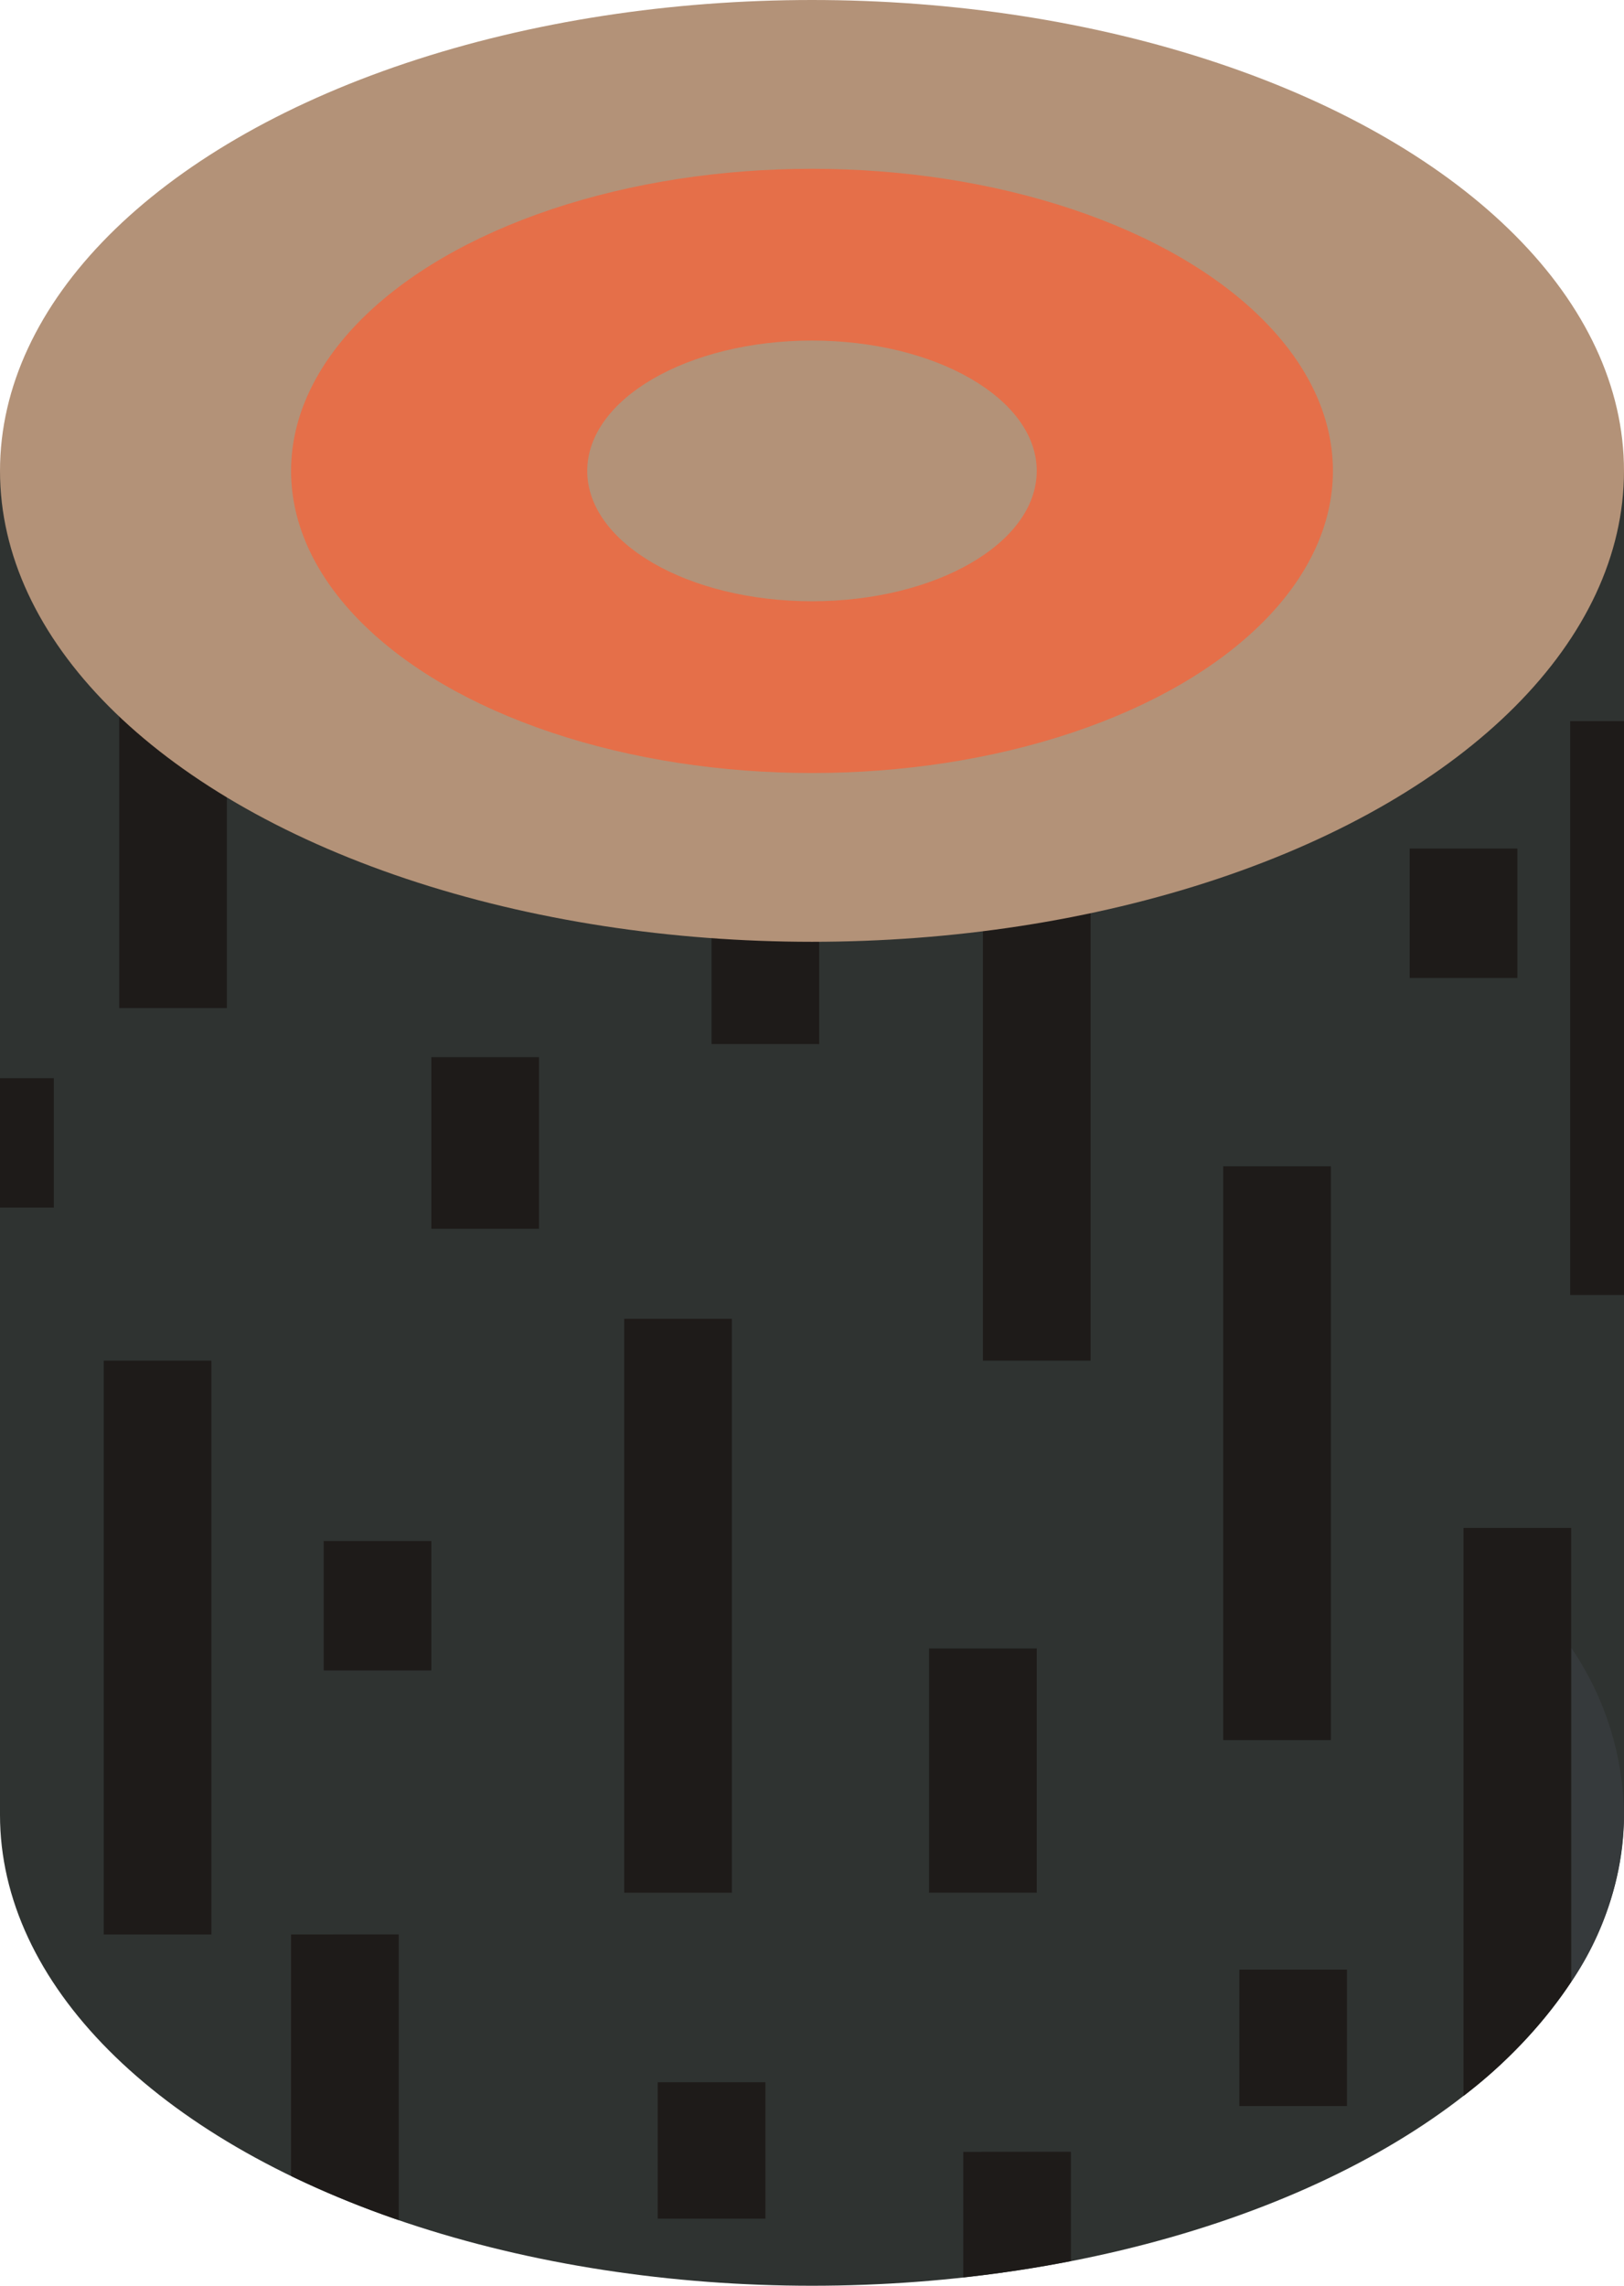 <svg xmlns="http://www.w3.org/2000/svg" width="109.31" height="153.848" viewBox="0 0 109.31 153.848">
  <g id="Group_38" data-name="Group 38" transform="translate(-424.538 -72.299)">
    <ellipse id="Ellipse_23" data-name="Ellipse 23" cx="54.655" cy="31.695" rx="54.655" ry="31.695" transform="translate(424.538 162.757)" fill="#2f3331"/>
    <rect id="Rectangle_60" data-name="Rectangle 60" width="109.31" height="90.517" transform="translate(424.538 103.995)" fill="#2f3331"/>
    <rect id="Rectangle_61" data-name="Rectangle 61" width="7.246" height="38.625" transform="translate(490.697 125.254)" fill="#1e1b19"/>
    <rect id="Rectangle_62" data-name="Rectangle 62" width="7.246" height="38.625" transform="translate(432.563 101.524)" fill="#1e1b19"/>
    <rect id="Rectangle_63" data-name="Rectangle 63" width="7.246" height="38.625" transform="translate(466.553 161.065)" fill="#1e1b19"/>
    <rect id="Rectangle_64" data-name="Rectangle 64" width="7.246" height="38.625" transform="translate(506.872 150.798)" fill="#1e1b19"/>
    <rect id="Rectangle_65" data-name="Rectangle 65" width="7.246" height="38.625" transform="translate(431.519 163.879)" fill="#1e1b19"/>
    <rect id="Rectangle_66" data-name="Rectangle 66" width="7.246" height="11.549" transform="translate(453.572 143.454)" fill="#1e1b19"/>
    <rect id="Rectangle_67" data-name="Rectangle 67" width="7.246" height="9.182" transform="translate(507.956 204.87)" fill="#1e1b19"/>
    <rect id="Rectangle_68" data-name="Rectangle 68" width="7.246" height="9.182" transform="translate(472.432 133.39)" fill="#1e1b19"/>
    <rect id="Rectangle_69" data-name="Rectangle 69" width="7.246" height="9.182" transform="translate(468.809 212.45)" fill="#1e1b19"/>
    <rect id="Rectangle_70" data-name="Rectangle 70" width="7.246" height="16.439" transform="translate(487.074 183.25)" fill="#1e1b19"/>
    <rect id="Rectangle_71" data-name="Rectangle 71" width="7.246" height="8.709" transform="translate(519.423 129.414)" fill="#1e1b19"/>
    <rect id="Rectangle_72" data-name="Rectangle 72" width="7.246" height="8.709" transform="translate(446.326 176.023)" fill="#1e1b19"/>
    <ellipse id="Ellipse_24" data-name="Ellipse 24" cx="54.655" cy="31.695" rx="54.655" ry="31.695" transform="translate(424.538 72.299)" fill="#b39278"/>
    <ellipse id="Ellipse_25" data-name="Ellipse 25" cx="35.063" cy="20.334" rx="35.063" ry="20.334" transform="translate(444.13 83.661)" fill="#e56f49"/>
    <ellipse id="Ellipse_26" data-name="Ellipse 26" cx="15.127" cy="8.773" rx="15.127" ry="8.773" transform="translate(464.065 95.222)" fill="#b39278"/>
    <rect id="Rectangle_73" data-name="Rectangle 73" width="3.623" height="38.625" transform="translate(530.225 120.837)" fill="#1e1b19"/>
    <rect id="Rectangle_74" data-name="Rectangle 74" width="3.623" height="8.709" transform="translate(424.538 144.869)" fill="#1e1b19"/>
    <path id="Path_79" data-name="Path 79" d="M512.684,172.257a20.392,20.392,0,0,0-3.556-11.249v22.5A20.4,20.4,0,0,0,512.684,172.257Z" transform="translate(21.164 22.194)" fill="#363a3c"/>
    <path id="Path_80" data-name="Path 80" d="M503.332,154.559V192.79a32.253,32.253,0,0,0,7.246-7.669V154.559Z" transform="translate(19.714 20.581)" fill="#1e1b19"/>
    <path id="Path_81" data-name="Path 81" d="M440.209,176.446V192.7a64.982,64.982,0,0,0,7.246,2.973v-19.23Z" transform="translate(3.921 26.057)" fill="#1e1b19"/>
    <path id="Path_82" data-name="Path 82" d="M476.4,188.151V196.6q3.719-.407,7.246-1.1v-7.356Z" transform="translate(12.975 28.985)" fill="#1e1b19"/>
  </g>
</svg>
